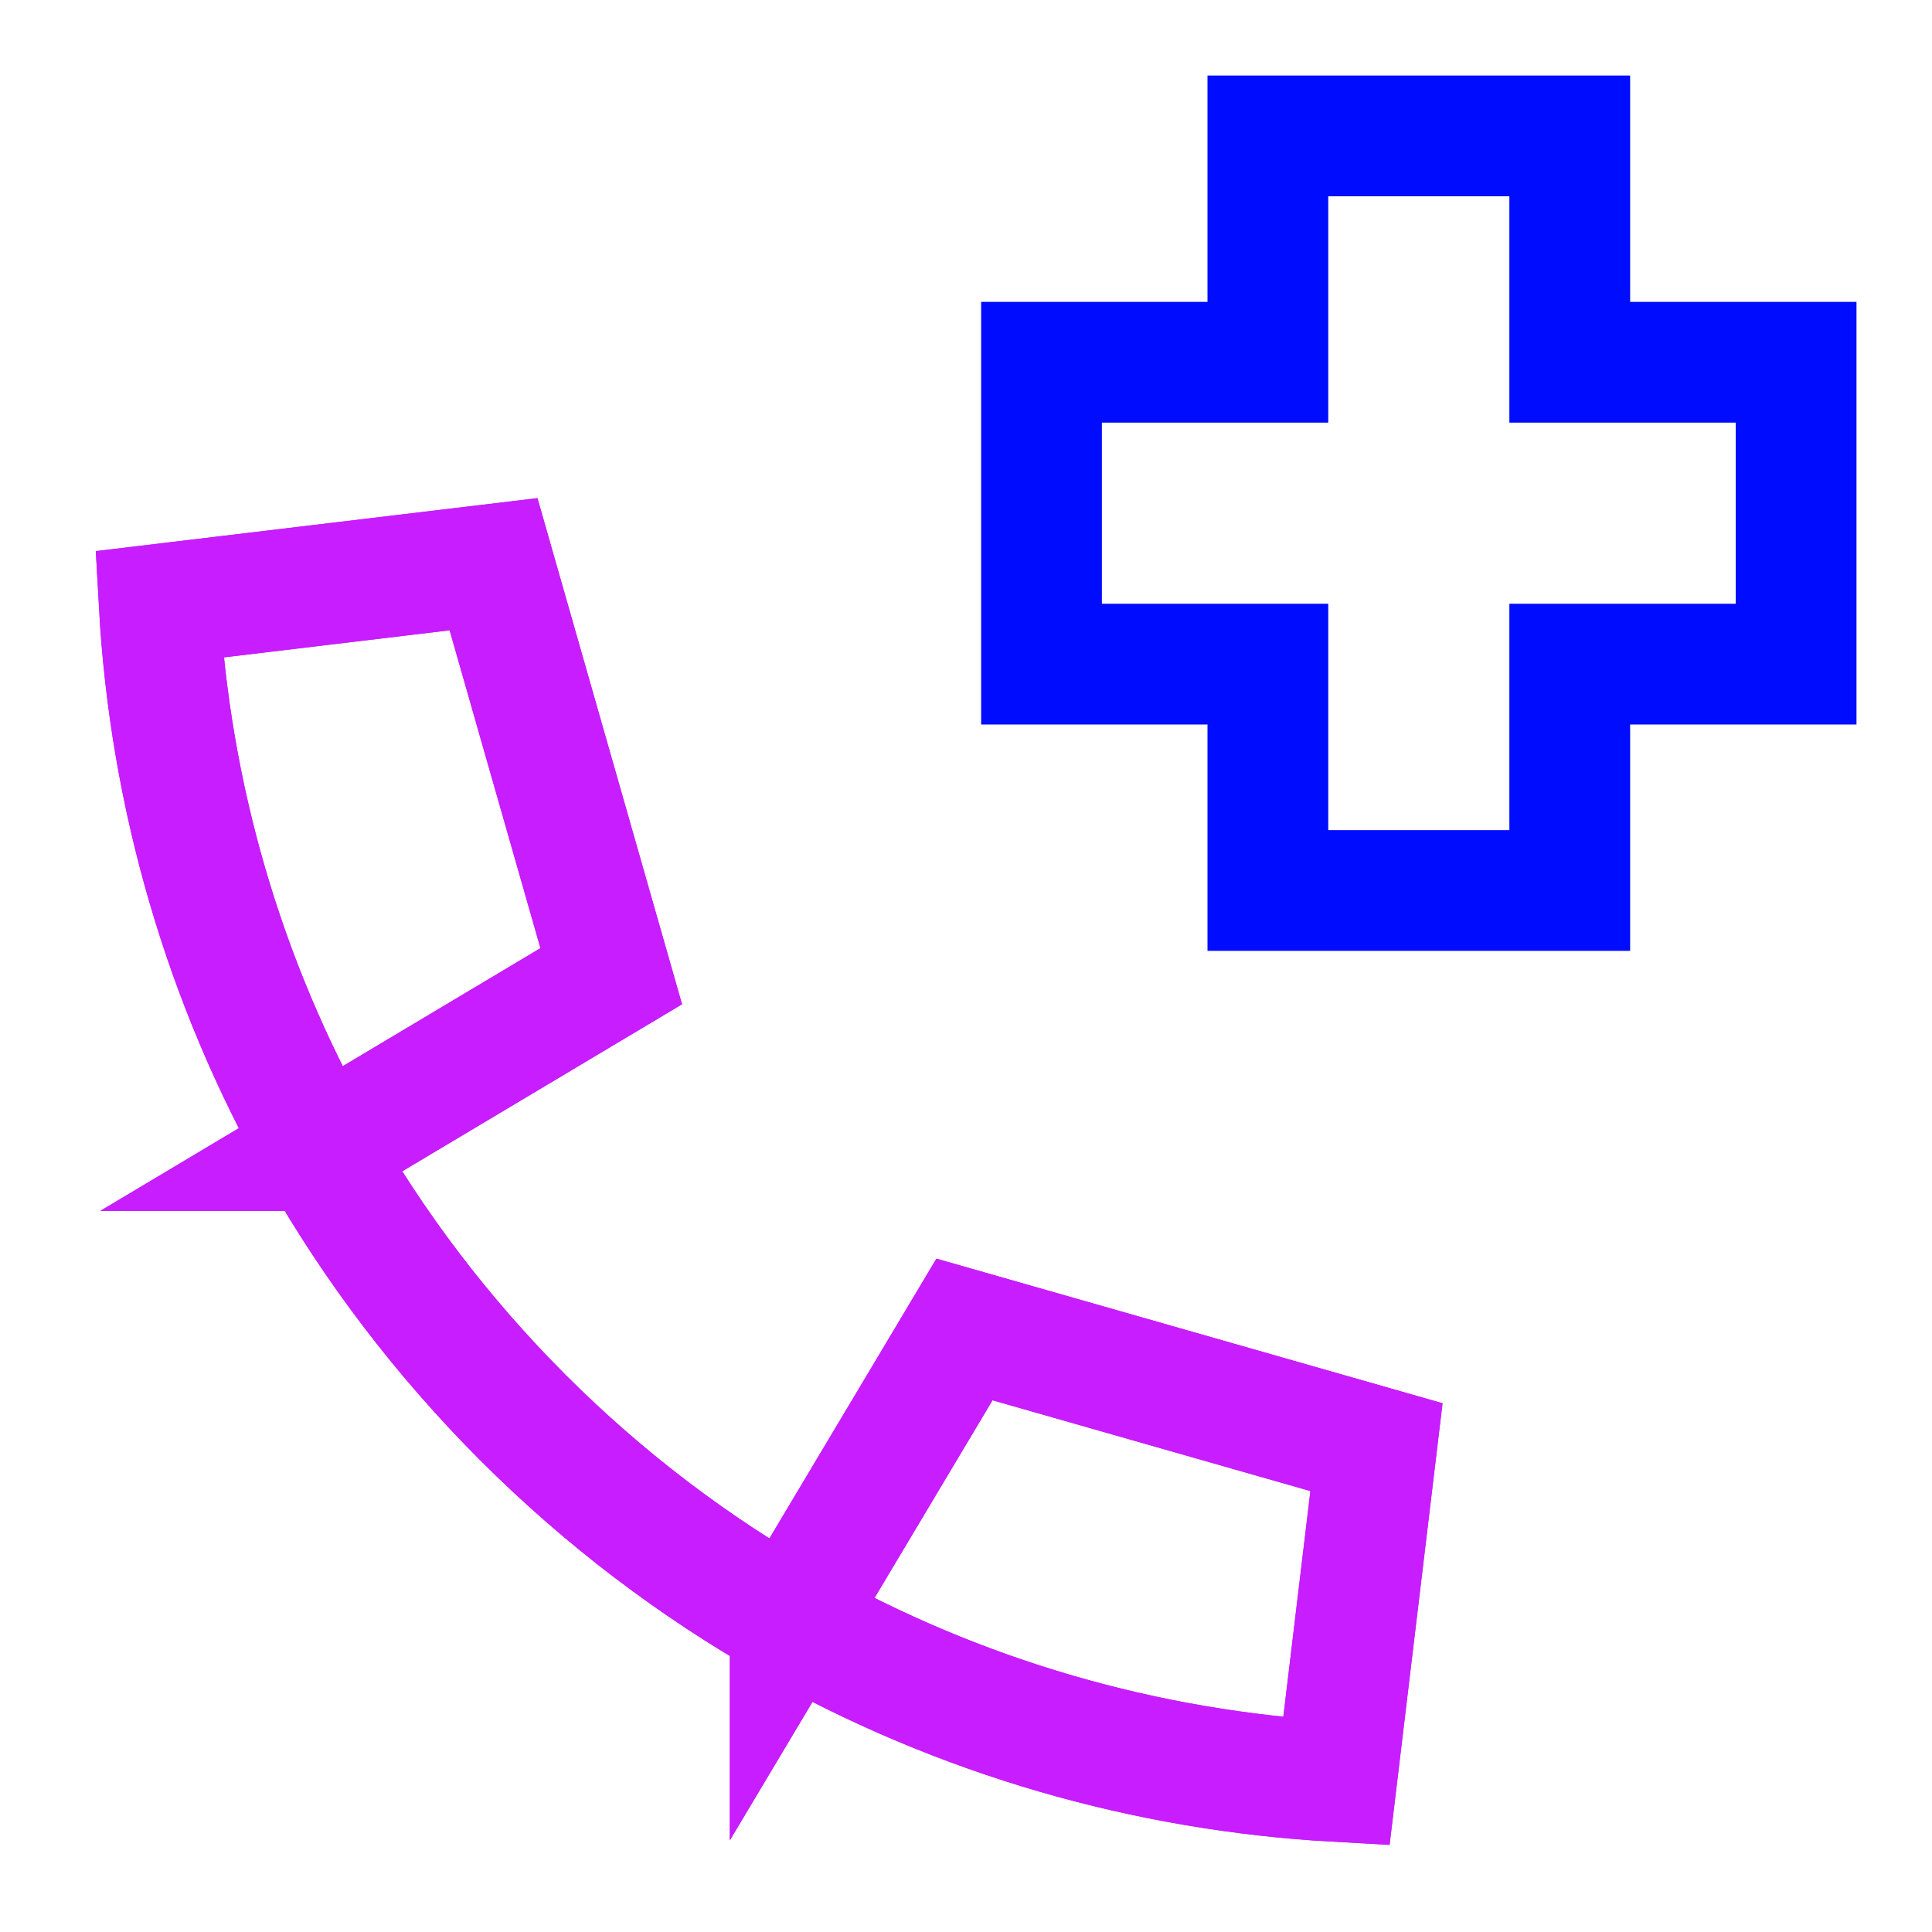 <svg xmlns="http://www.w3.org/2000/svg" fill="none" viewBox="-0.75 -0.75 24 24" id="Emergency-Call--Streamline-Sharp-Neon">
  <desc>
    Emergency Call Streamline Icon: https://streamlinehq.com
  </desc>
  <g id="emergency-call--health-medical-ambulance-emergency-call">
    <path id="Ellipse 441" stroke="#c71dff" d="M3.217 13.542c-1.195 -2.107 -1.858 -4.434 -1.989 -6.785l4.153 -0.498 1.462 5.118 -3.627 2.165Zm0 0c0.674 1.188 1.518 2.306 2.53 3.319 1.013 1.013 2.131 1.856 3.319 2.53m0 0c2.107 1.196 4.434 1.858 6.785 1.989l0.498 -4.153 -5.118 -1.462 -2.165 3.627Z" stroke-width="1.5"></path>
    <path id="Ellipse 577" stroke="#c71dff" d="M3.217 13.542c-1.195 -2.107 -1.858 -4.434 -1.989 -6.785l4.153 -0.498 1.462 5.118 -3.627 2.165Zm0 0c0.674 1.188 1.518 2.306 2.53 3.319 1.013 1.013 2.131 1.856 3.319 2.53m0 0c2.107 1.196 4.434 1.858 6.785 1.989l0.498 -4.153 -5.118 -1.462 -2.165 3.627Z" stroke-width="1.5"></path>
    <path id="Union" stroke="#000cfe" d="M18.75 3.75V0.938h-3.75v2.812h-2.812v3.75h2.812v2.812h3.75V7.5h2.812V3.75h-2.812Z" stroke-width="1.5"></path>
  </g>
</svg>